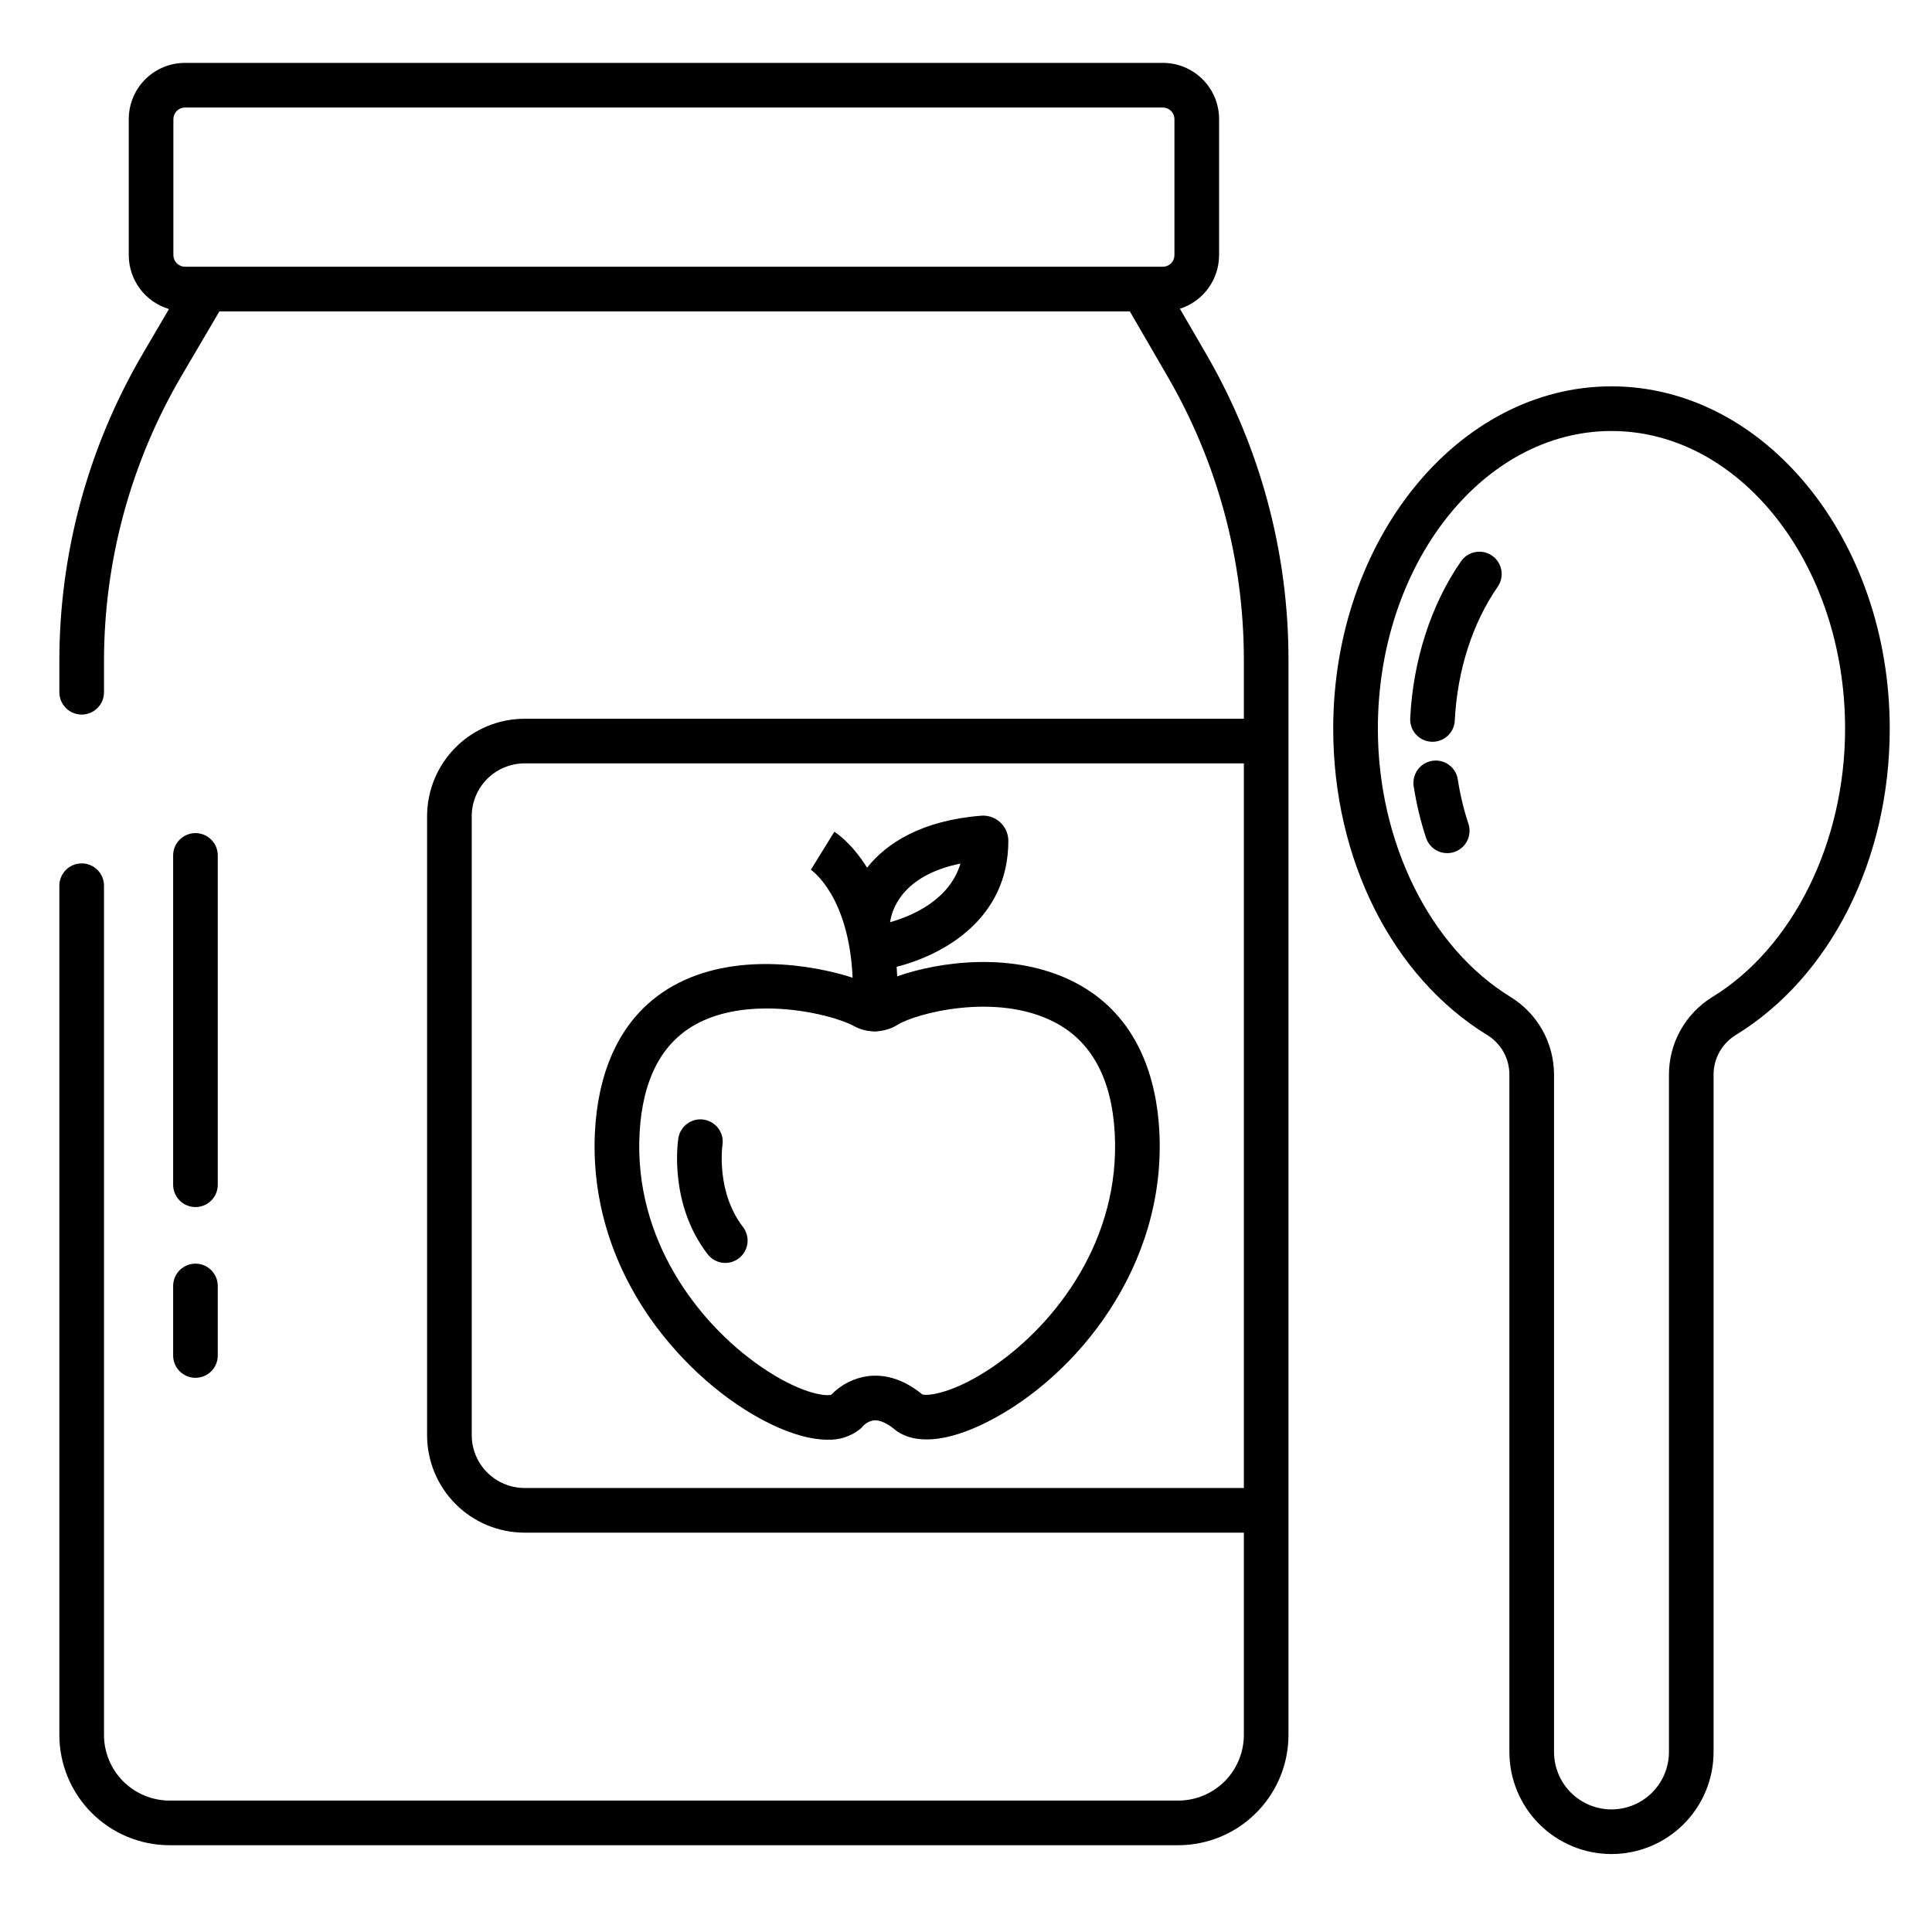 <svg width="71" height="71" viewBox="0 0 71 71" fill="none" xmlns="http://www.w3.org/2000/svg">
<path d="M28.288 52.316C29.093 52.71 29.813 52.908 30.411 52.908C30.849 52.927 31.279 52.785 31.619 52.508C31.66 52.473 31.698 52.433 31.731 52.39C31.832 52.288 31.962 52.221 32.104 52.198C32.37 52.168 32.667 52.358 32.868 52.523C33.581 53.106 34.798 53.009 36.298 52.248C39.526 50.611 42.876 46.567 42.604 41.556C42.506 39.749 41.888 37.335 39.501 36.103C37.251 34.941 34.492 35.343 32.972 35.88C32.967 35.761 32.959 35.644 32.951 35.53C34.695 35.085 37.059 33.757 37.056 30.898C37.055 30.771 37.028 30.644 36.977 30.527C36.925 30.41 36.85 30.305 36.756 30.219C36.661 30.132 36.55 30.066 36.43 30.024C36.309 29.983 36.181 29.966 36.053 29.977C33.88 30.152 32.588 30.975 31.864 31.887C31.295 30.972 30.712 30.596 30.662 30.566L29.799 31.961L29.786 31.953C29.85 31.996 31.199 32.94 31.333 35.93C29.799 35.434 26.955 34.993 24.752 36.221C22.539 37.455 21.961 39.804 21.866 41.557C21.734 43.986 22.44 46.374 23.906 48.464C25.065 50.115 26.662 51.518 28.288 52.316ZM35.297 31.735C34.897 33.058 33.568 33.645 32.711 33.891C32.77 33.455 33.129 32.179 35.297 31.735ZM23.504 41.646C23.61 39.695 24.299 38.352 25.552 37.654C26.335 37.217 27.274 37.061 28.178 37.061C29.572 37.061 30.881 37.432 31.402 37.717C31.592 37.82 31.802 37.881 32.017 37.897C32.046 37.901 32.075 37.904 32.105 37.906C32.119 37.907 32.133 37.907 32.148 37.907C32.202 37.907 32.256 37.901 32.309 37.891C32.551 37.867 32.784 37.787 32.991 37.658C33.635 37.251 36.592 36.448 38.748 37.562C40.111 38.265 40.857 39.64 40.966 41.646C41.178 45.553 38.813 48.627 36.529 50.202C35.081 51.2 34.092 51.315 33.892 51.242C33.248 50.719 32.584 50.493 31.918 50.569C31.395 50.634 30.911 50.878 30.546 51.258C30.306 51.321 29.359 51.192 27.941 50.209C25.657 48.627 23.292 45.547 23.504 41.646Z" fill="black"/>
<path d="M27.154 46.241C27.239 46.175 27.311 46.093 27.364 46C27.418 45.907 27.453 45.804 27.467 45.697C27.481 45.59 27.474 45.482 27.446 45.378C27.418 45.274 27.37 45.176 27.304 45.091C26.312 43.802 26.544 42.122 26.549 42.084C26.566 41.978 26.562 41.869 26.537 41.764C26.512 41.66 26.466 41.561 26.403 41.474C26.339 41.386 26.259 41.313 26.168 41.257C26.076 41.2 25.974 41.163 25.867 41.146C25.761 41.129 25.652 41.133 25.547 41.158C25.443 41.184 25.344 41.229 25.257 41.293C25.17 41.356 25.096 41.436 25.04 41.528C24.983 41.62 24.946 41.722 24.929 41.828C24.913 41.925 24.566 44.223 26.004 46.091C26.07 46.177 26.151 46.248 26.245 46.302C26.338 46.356 26.441 46.391 26.548 46.405C26.655 46.419 26.763 46.411 26.867 46.383C26.971 46.355 27.069 46.307 27.154 46.242L27.154 46.241Z" fill="black"/>
<path d="M6.363 49.814C6.363 50.031 6.449 50.24 6.603 50.394C6.757 50.547 6.966 50.634 7.183 50.634C7.401 50.634 7.609 50.547 7.763 50.394C7.917 50.24 8.003 50.031 8.003 49.814V47.259C8.003 47.041 7.917 46.833 7.763 46.679C7.609 46.525 7.401 46.438 7.183 46.438C6.966 46.438 6.757 46.525 6.603 46.679C6.449 46.833 6.363 47.041 6.363 47.259V49.814Z" fill="black"/>
<path d="M7.183 44.359C7.401 44.359 7.609 44.273 7.763 44.119C7.917 43.965 8.003 43.757 8.003 43.539V31.436C8.003 31.219 7.917 31.01 7.763 30.857C7.609 30.703 7.401 30.616 7.183 30.616C6.966 30.616 6.757 30.703 6.603 30.857C6.449 31.01 6.363 31.219 6.363 31.436V43.539C6.363 43.757 6.449 43.965 6.603 44.119C6.757 44.273 6.966 44.359 7.183 44.359Z" fill="black"/>
<path d="M59.221 14.198C53.583 14.198 48.995 19.841 48.995 26.778C48.995 31.589 51.169 35.906 54.667 38.045C54.913 38.198 55.116 38.411 55.256 38.664C55.396 38.917 55.47 39.201 55.469 39.491V64.383C55.469 65.378 55.865 66.333 56.568 67.036C57.272 67.74 58.226 68.135 59.221 68.135C60.216 68.135 61.171 67.74 61.874 67.036C62.578 66.333 62.973 65.378 62.973 64.383V39.491C62.973 39.202 63.046 38.917 63.187 38.664C63.327 38.411 63.529 38.198 63.775 38.045C67.273 35.906 69.447 31.589 69.447 26.778C69.447 19.841 64.86 14.198 59.221 14.198ZM62.919 36.645C62.435 36.945 62.035 37.364 61.757 37.862C61.479 38.36 61.333 38.921 61.333 39.491V64.383C61.333 64.943 61.11 65.48 60.714 65.876C60.318 66.272 59.781 66.495 59.221 66.495C58.661 66.495 58.124 66.272 57.728 65.876C57.332 65.48 57.11 64.943 57.11 64.383V39.491C57.109 38.921 56.963 38.36 56.686 37.862C56.408 37.364 56.008 36.945 55.523 36.645C52.554 34.83 50.636 30.957 50.636 26.778C50.636 20.746 54.487 15.839 59.221 15.839C63.955 15.839 67.806 20.746 67.806 26.778C67.806 30.957 65.888 34.83 62.919 36.645Z" fill="black"/>
<path d="M53.574 28.645C53.541 28.43 53.424 28.237 53.248 28.108C53.073 27.979 52.854 27.926 52.639 27.959C52.424 27.992 52.23 28.109 52.102 28.284C51.973 28.46 51.919 28.679 51.952 28.894C52.051 29.541 52.205 30.179 52.41 30.801C52.481 31.005 52.629 31.173 52.823 31.268C53.016 31.363 53.239 31.378 53.444 31.311C53.649 31.242 53.818 31.096 53.916 30.904C54.014 30.712 54.032 30.489 53.967 30.284C53.79 29.749 53.659 29.201 53.574 28.645Z" fill="black"/>
<path d="M54.833 20.42C54.654 20.297 54.433 20.249 54.219 20.288C54.005 20.326 53.815 20.449 53.691 20.628C52.591 22.215 51.928 24.265 51.824 26.4C51.814 26.617 51.89 26.829 52.036 26.991C52.182 27.152 52.386 27.248 52.604 27.259C52.617 27.259 52.631 27.26 52.645 27.26C52.855 27.26 53.058 27.178 53.21 27.033C53.362 26.888 53.453 26.689 53.463 26.479C53.552 24.647 54.112 22.901 55.04 21.562C55.101 21.473 55.145 21.373 55.167 21.268C55.19 21.163 55.192 21.054 55.173 20.948C55.153 20.842 55.113 20.741 55.055 20.65C54.997 20.56 54.921 20.482 54.833 20.42Z" fill="black"/>
<path d="M43.361 11.346C43.779 11.212 44.143 10.95 44.402 10.596C44.661 10.242 44.8 9.815 44.801 9.377V4.377C44.801 4.105 44.748 3.837 44.644 3.586C44.54 3.335 44.388 3.107 44.196 2.916C44.004 2.724 43.776 2.572 43.525 2.468C43.275 2.364 43.006 2.311 42.735 2.311H6.799C6.251 2.311 5.725 2.528 5.337 2.916C4.949 3.304 4.732 3.829 4.732 4.378V9.377C4.732 9.823 4.877 10.255 5.143 10.612C5.409 10.969 5.784 11.23 6.21 11.357L5.257 12.982C3.243 16.412 2.181 20.318 2.181 24.295V25.44C2.181 25.657 2.268 25.866 2.422 26.02C2.575 26.174 2.784 26.26 3.002 26.26C3.219 26.26 3.428 26.174 3.582 26.02C3.736 25.866 3.822 25.657 3.822 25.44V24.295C3.823 20.609 4.807 16.991 6.672 13.811L8.062 11.444H41.521L42.913 13.843C44.745 17.001 45.71 20.587 45.711 24.238V26.414H19.277C18.328 26.415 17.418 26.792 16.746 27.463C16.075 28.134 15.697 29.044 15.695 29.994V52.741C15.695 53.691 16.073 54.603 16.744 55.274C17.416 55.946 18.327 56.324 19.277 56.324H45.711V63.762C45.709 64.401 45.455 65.013 45.003 65.465C44.551 65.916 43.938 66.17 43.299 66.17H6.233C5.595 66.17 4.982 65.916 4.53 65.465C4.078 65.013 3.823 64.401 3.822 63.762V32.549C3.822 32.332 3.736 32.123 3.582 31.969C3.428 31.815 3.219 31.729 3.002 31.729C2.784 31.729 2.575 31.815 2.422 31.969C2.268 32.123 2.181 32.332 2.181 32.549V63.762C2.183 64.836 2.611 65.865 3.37 66.624C4.13 67.384 5.159 67.81 6.233 67.811H43.299C44.373 67.81 45.403 67.384 46.162 66.624C46.922 65.865 47.349 64.836 47.351 63.762V24.237C47.351 20.298 46.31 16.429 44.333 13.021L43.361 11.346ZM43.16 9.377C43.16 9.49 43.115 9.598 43.035 9.678C42.955 9.758 42.847 9.802 42.734 9.802H6.799C6.686 9.802 6.578 9.758 6.498 9.678C6.418 9.598 6.373 9.49 6.372 9.377V4.377C6.373 4.264 6.418 4.155 6.498 4.076C6.578 3.996 6.686 3.951 6.799 3.951H42.733C42.846 3.951 42.955 3.996 43.035 4.076C43.115 4.155 43.16 4.264 43.16 4.377L43.16 9.377ZM45.711 54.683H19.277C18.763 54.682 18.27 54.478 17.906 54.114C17.542 53.751 17.337 53.258 17.336 52.743V29.993C17.337 29.479 17.542 28.986 17.906 28.622C18.27 28.259 18.763 28.055 19.277 28.054H45.711L45.711 54.683Z" fill="black"/>
</svg>
